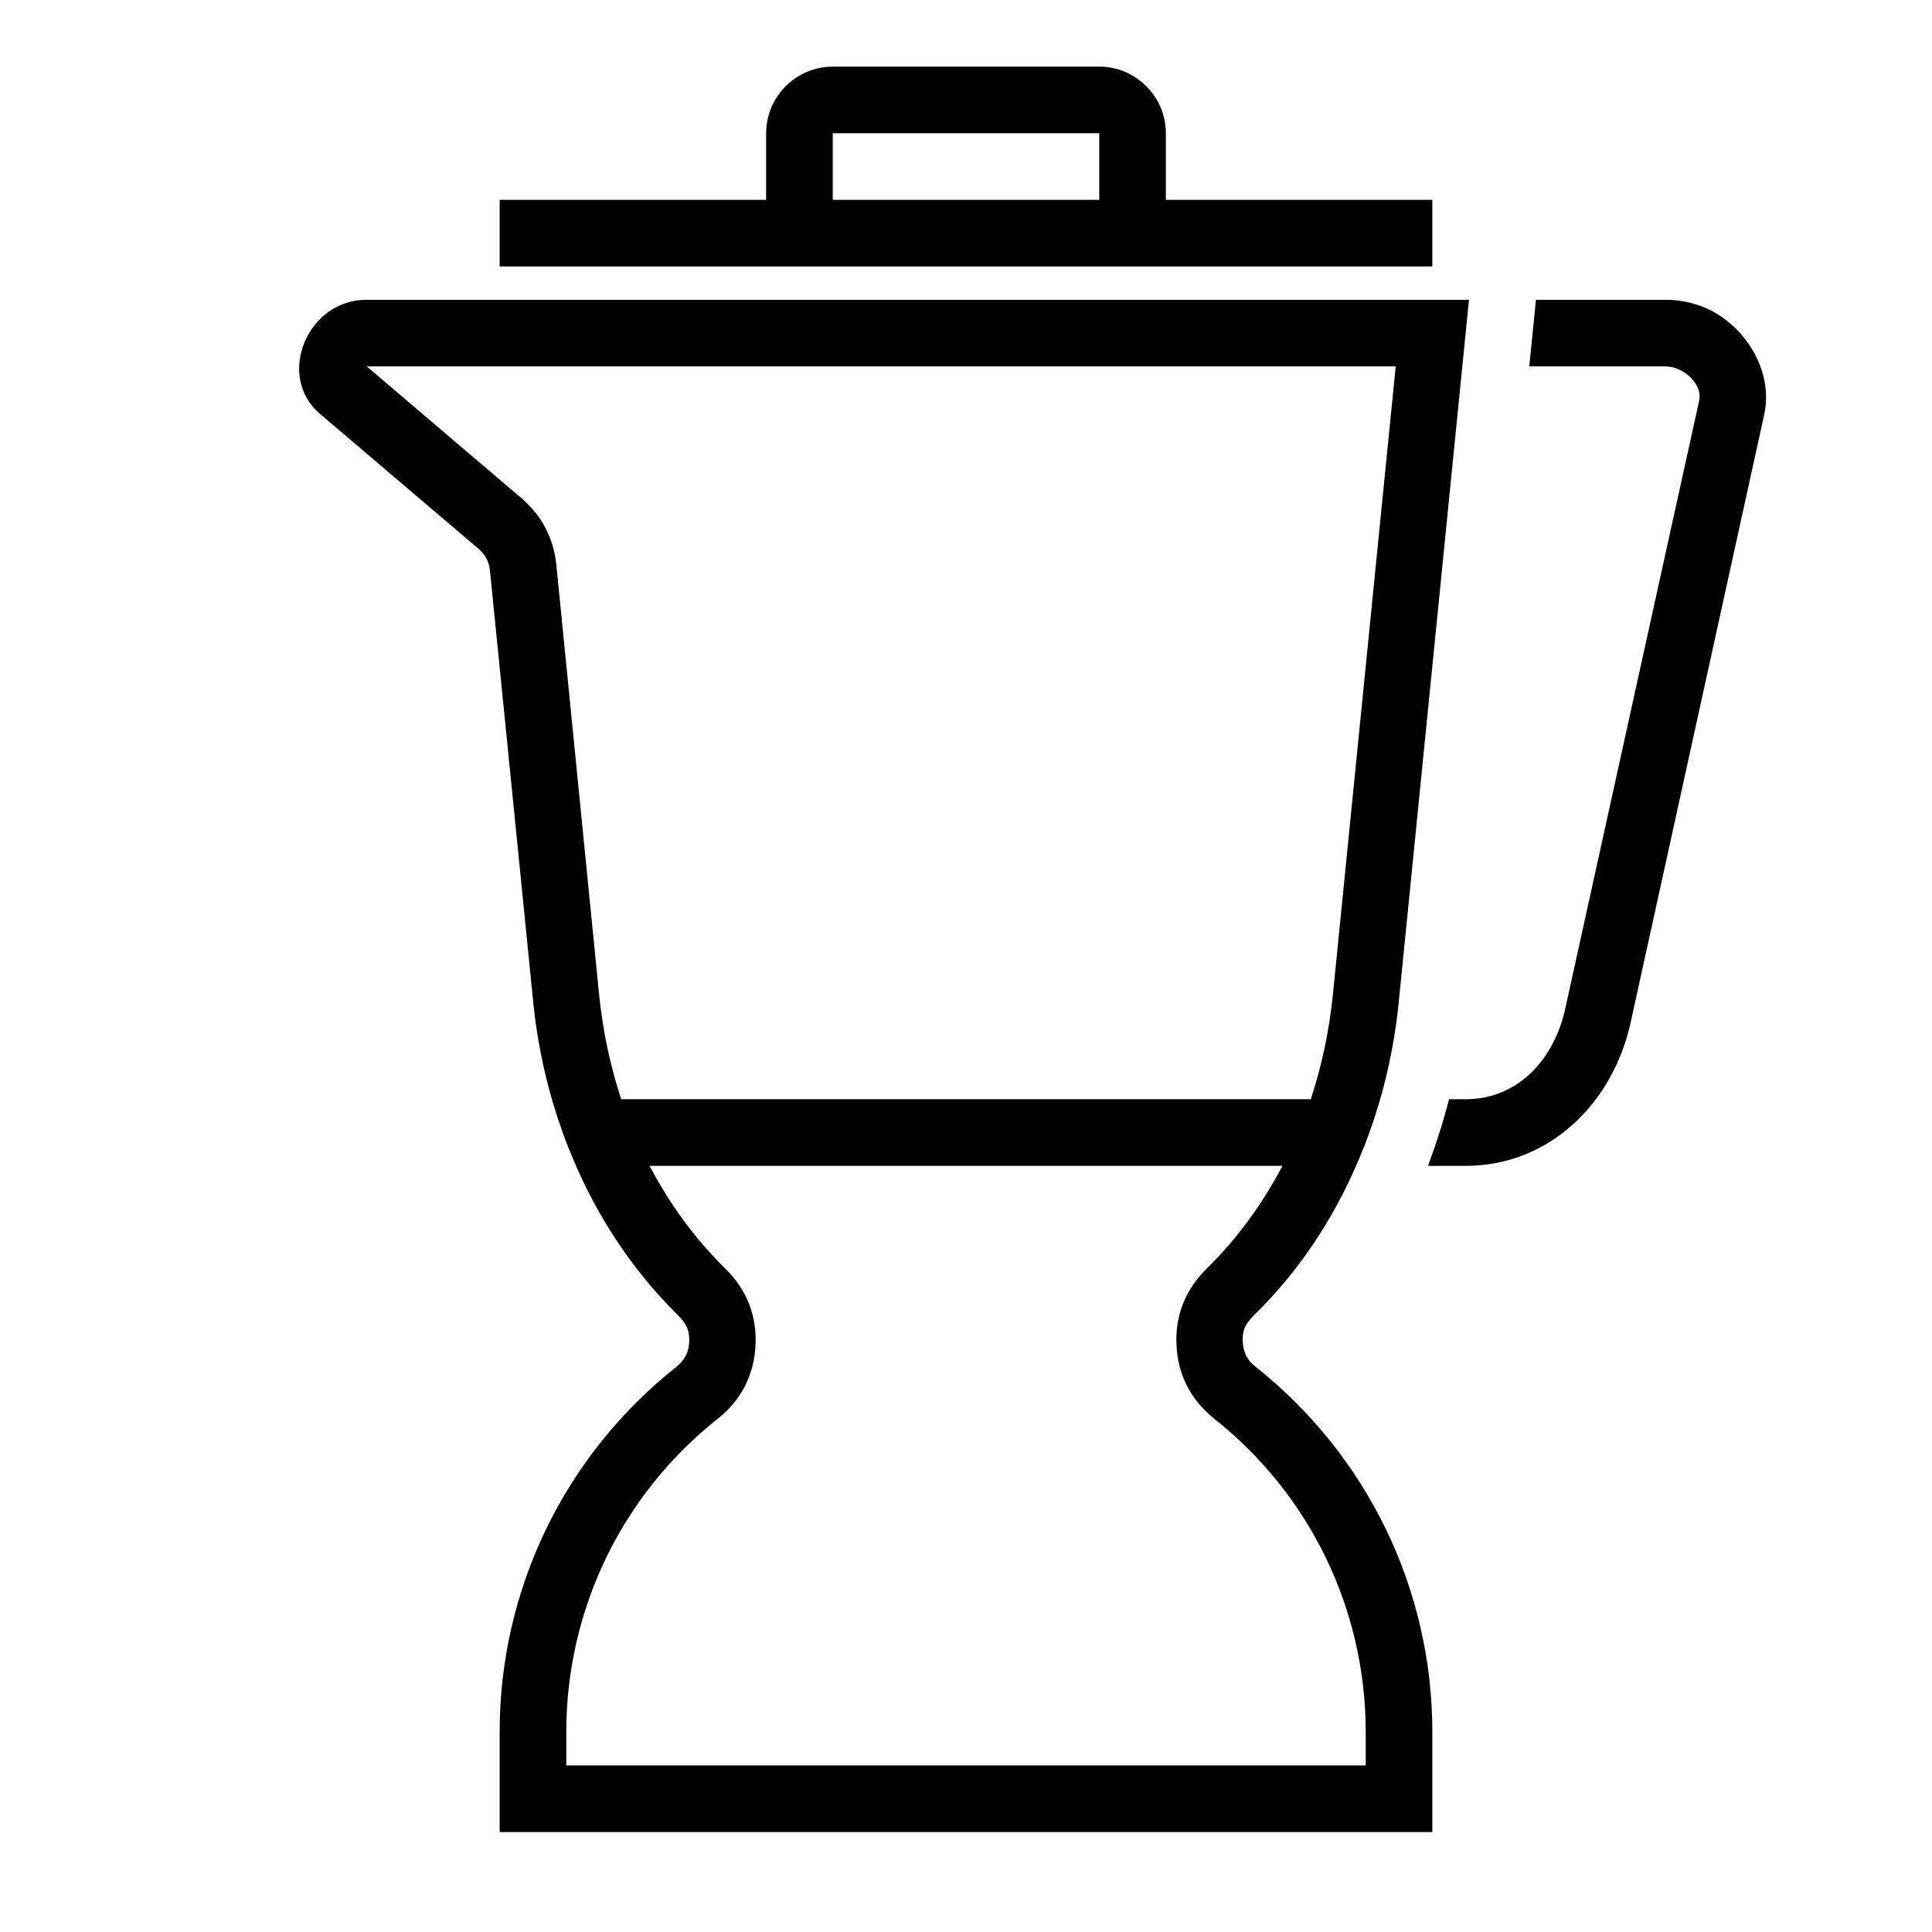 <?xml version="1.0" encoding="UTF-8"?>
<!DOCTYPE svg PUBLIC "-//W3C//DTD SVG 1.1//EN" "http://www.w3.org/Graphics/SVG/1.1/DTD/svg11.dtd">
<svg xmlns="http://www.w3.org/2000/svg" xml:space="preserve" width="580px" height="580px" shape-rendering="geometricPrecision" text-rendering="geometricPrecision" image-rendering="optimizeQuality" fill-rule="nonzero" clip-rule="nonzero" viewBox="0 0 5800 5800" xmlns:xlink="http://www.w3.org/1999/xlink">
	<title>blender icon</title>
	<desc>blender icon from the IconExperience.com I-Collection. Copyright by INCORS GmbH (www.incors.com).</desc>
	<path id="curve0" d="M2500 200l800 0c110,0 200,90 200,200l0 200 800 0 0 200c-933,0 -1867,0 -2800,0l0 -200 800 0 0 -200c0,-110 90,-200 200,-200zm1571 3300c-71,163 -171,314 -297,439 -28,28 -46,46 -43,90 1,30 14,55 37,73 337,267 532,669 532,1098l0 300 -2800 0 0 -300c0,-429 195,-831 531,-1097 24,-20 37,-43 38,-74 2,-44 -15,-62 -43,-90 -131,-131 -236,-292 -307,-463 -62,-147 -102,-306 -118,-466l-130 -1296c-3,-28 -13,-48 -35,-67l-476 -405c-132,-113 -38,-342 140,-342l3310 0 -211 2110c-17,169 -60,336 -128,490zm-136 -200c33,-100 55,-204 66,-310l189 -1890 -3089 0 465 396c60,51 96,120 104,198l129 1296c11,106 33,210 66,310l2070 0zm676 -2400l389 0c44,0 85,9 124,26 118,54 201,190 172,320l-401 1825c-53,239 -242,429 -495,429l-113 0c24,-65 46,-132 63,-200l50 0c160,0 267,-124 299,-272l402 -1825c11,-52 -49,-103 -101,-103l-409 0 20 -200zm-2456 3359c-288,228 -455,573 -455,941l0 100 2400 0 0 -100c0,-368 -167,-713 -455,-941 -70,-56 -109,-132 -113,-220 -5,-89 27,-168 90,-230 92,-90 168,-195 228,-309l-1900 0c60,114 136,219 228,309 63,62 95,141 90,230 -4,88 -43,165 -113,220zm1145 -3859l-800 0 0 200 800 0c0,-67 0,-200 0,-200z"/>
</svg>